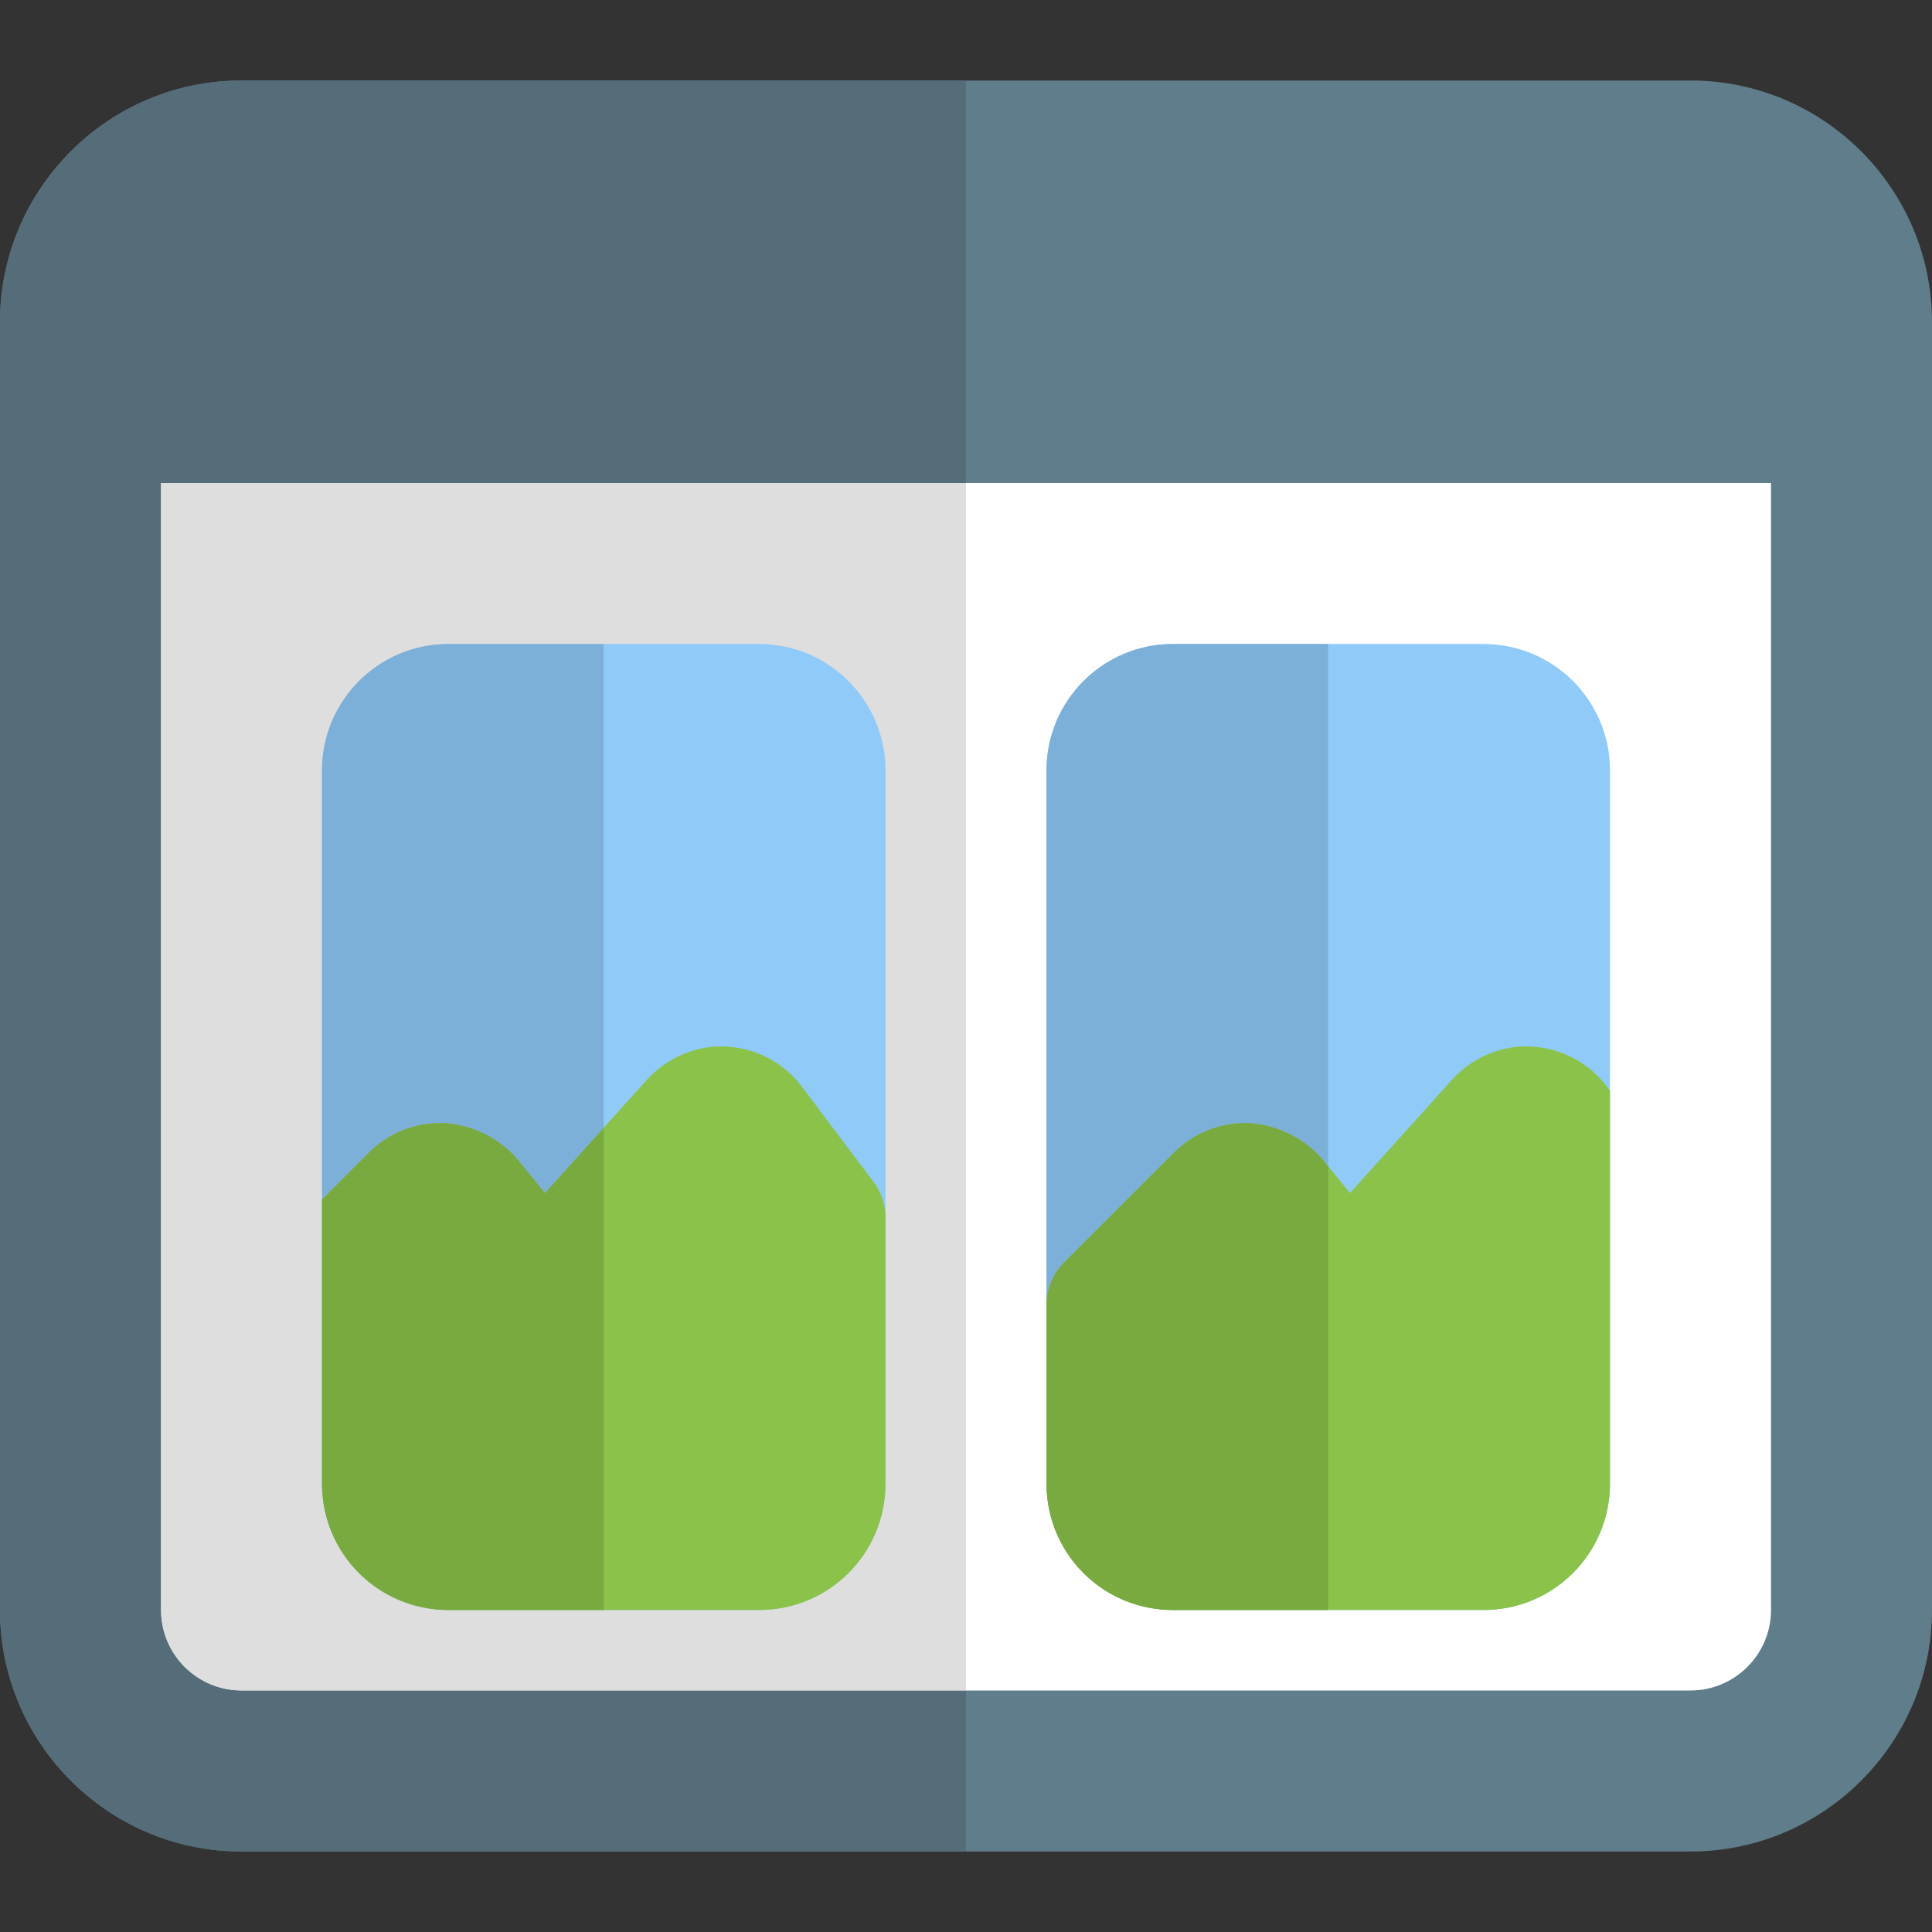 <svg id="color" enable-background="new 0 0 24 24" height="512" viewBox="0 0 24 24" width="512" xmlns="http://www.w3.org/2000/svg"><rect x="0" y="0" width="24" height="24" fill="#333333" stroke="none"/><path d="m21 1h-18c-1.654 0-3 1.346-3 3v16c0 1.654 1.346 3 3 3h18c1.654 0 3-1.346 3-3v-16c0-1.654-1.346-3-3-3z" fill="#607d8b"/><path d="m21 21h-18c-.551 0-1-.448-1-1v-14h20v14c0 .552-.449 1-1 1z" fill="#fff"/><path d="m12 1h-9c-1.654 0-3 1.346-3 3v16c0 1.654 1.346 3 3 3h9v-2h-9c-.551 0-1-.448-1-1v-14h10z" fill="#546d79"/><path d="m12 6h-10v14c0 .552.449 1 1 1h9z" fill="#dedede"/><path d="m9.431 20h-3.862c-.865 0-1.569-.704-1.569-1.569v-8.862c0-.865.704-1.569 1.569-1.569h3.861c.866 0 1.57.704 1.57 1.569v8.862c0 .865-.704 1.569-1.569 1.569z" fill="#90caf9"/><path d="m10.85 14.68-.88-1.17c-.22-.3-.57-.49-.95-.51-.37-.02-.74.14-.99.42l-1.261 1.4-.35-.43c-.23-.26-.56-.42-.91-.44-.35-.01-.68.12-.93.37l-.579.58v3.53c0 .87.7 1.57 1.57 1.57h3.86c.87 0 1.57-.7 1.57-1.57v-3.3c0-.16-.05-.32-.15-.45z" fill="#8bc34a"/><path d="m5.44 19.995c.042.003.086.005.129.005h1.931-1.93c-.044 0-.087-.002-.13-.005zm2.06-11.995h-1.931c-.865 0-1.569.704-1.569 1.569v8.862c0 .045.002.089.006.133-.004-.044-.006-.089-.006-.134v-3.53l.58-.58c.241-.241.556-.37.891-.37.013 0 .026 0 .038.001.351.02.681.18.91.44l.35.43.73-.811v-6.01z" fill="#7db0d9"/><path d="m5.471 13.95c-.335 0-.65.129-.891.37l-.58.58v3.53c0 .045.002.09.006.134.064.763.669 1.367 1.433 1.43h.001c.043.004.086.006.13.006h1.93v-5.991l-.73.811-.35-.43c-.23-.26-.56-.42-.91-.44-.013 0-.026 0-.039 0z" fill="#79aa40"/><path d="m18.431 20h-3.861c-.866 0-1.57-.704-1.57-1.569v-8.862c0-.865.704-1.569 1.569-1.569h3.861c.866 0 1.57.704 1.57 1.569v8.862c0 .865-.704 1.569-1.569 1.569z" fill="#90caf9"/><path d="m19.97 13.51c-.22-.3-.569-.49-.95-.51-.369-.02-.739.14-.989.42l-1.261 1.4-.35-.43c-.229-.26-.56-.42-.91-.44-.34-.01-.68.12-.93.37l-1.36 1.36c-.14.14-.22.33-.22.53v2.22c0 .87.7 1.57 1.57 1.57h3.859c.871 0 1.571-.7 1.571-1.57v-4.88z" fill="#8bc34a"/><path d="m14.44 19.995c.043.003.086.005.129.005h1.931-1.93c-.044 0-.087-.002-.13-.005zm2.06-11.995h-1.931c-.865 0-1.569.704-1.569 1.569v8.862c0 .045.002.089.006.133-.004-.044-.006-.089-.006-.134v-2.22c0-.2.08-.39.22-.53l1.36-1.36c.241-.241.565-.37.892-.37.012 0 .025 0 .037.001.351.02.681.18.91.44l.08.098v-6.489z" fill="#7db0d9"/><path d="m15.472 13.95c-.327 0-.651.129-.892.37l-1.36 1.36c-.14.14-.22.33-.22.53v2.22c0 .045.002.09.006.134.064.763.669 1.368 1.433 1.43h.001c.043.004.086.006.13.006h1.93v-5.511l-.08-.098c-.229-.26-.56-.42-.91-.44-.013-.001-.025-.001-.038-.001z" fill="#79aa40"/></svg>